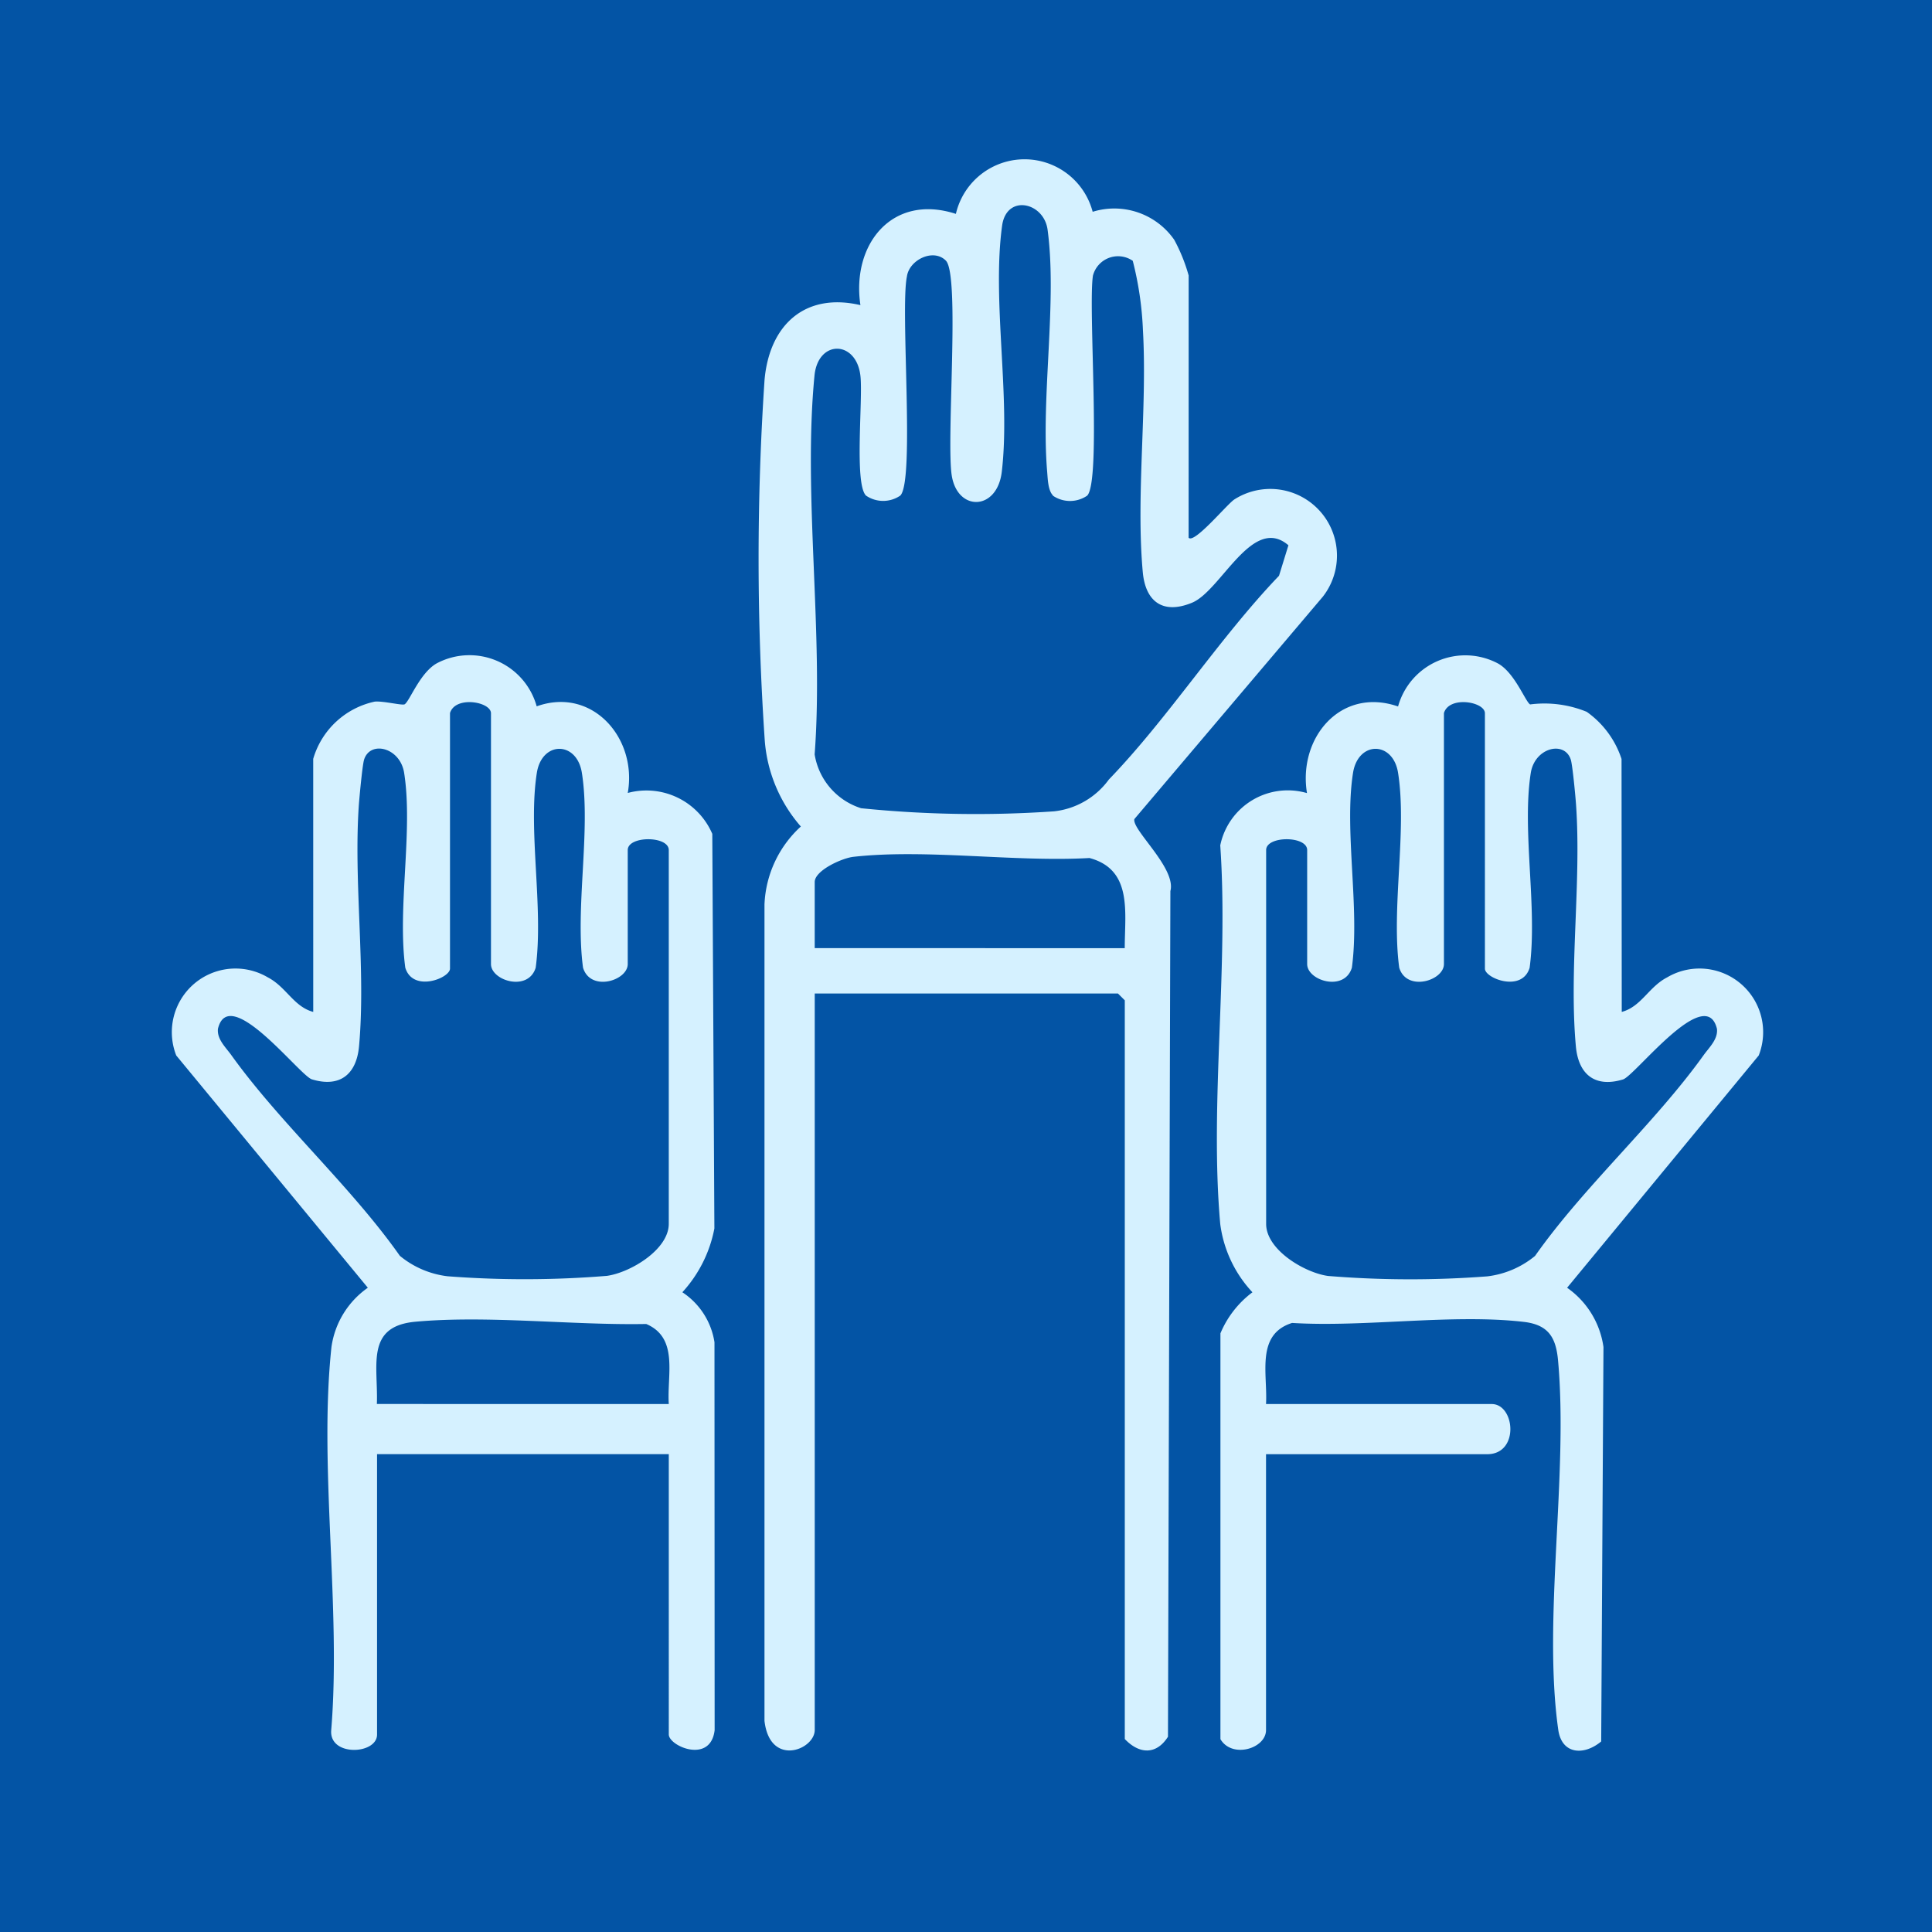 <svg xmlns="http://www.w3.org/2000/svg" xmlns:xlink="http://www.w3.org/1999/xlink" width="85" height="85" viewBox="0 0 85 85">
  <defs>
    <clipPath id="clip-path">
      <rect id="Rectángulo_407021" data-name="Rectángulo 407021" width="75" height="75" transform="translate(-0.434)" fill="#d5f1ff" stroke="#707070" stroke-width="1"/>
    </clipPath>
    <clipPath id="clip-path-2">
      <rect id="Rectángulo_407104" data-name="Rectángulo 407104" width="69.999" height="70.023" fill="#d5f1ff"/>
    </clipPath>
  </defs>
  <g id="Grupo_1114353" data-name="Grupo 1114353" transform="translate(-600.145 -4619)">
    <rect id="Rectángulo_407013" data-name="Rectángulo 407013" width="85" height="85" transform="translate(600.145 4619)" fill="#0354a5"/>
    <g id="Enmascarar_grupo_1108148" data-name="Enmascarar grupo 1108148" transform="translate(605.145 4624)" clip-path="url(#clip-path)">
      <g id="Grupo_1114081" data-name="Grupo 1114081" transform="translate(2.566 2)">
        <g id="Grupo_1114080" data-name="Grupo 1114080" clip-path="url(#clip-path-2)">
          <path id="Trazado_888348" data-name="Trazado 888348" d="M147.566,16.658c.249.282,1.709-1.5,2.021-1.69a2.934,2.934,0,0,1,3.883,4.285l-8.29,9.782c-.123.47,1.854,2.16,1.584,3.169l-.106,37.206c-.516.809-1.265.767-1.9.1v-32.5l-.3-.3H131.117v32.4c0,.879-1.975,1.65-2.211-.4l0-35.918a4.909,4.909,0,0,1,1.6-3.429,6.492,6.492,0,0,1-1.588-3.788,118.175,118.175,0,0,1-.01-15.851c.21-2.424,1.777-3.87,4.219-3.3-.4-2.666,1.391-4.926,4.2-4.014a3.1,3.1,0,0,1,6.018-.092,3.212,3.212,0,0,1,3.588,1.231,7.556,7.556,0,0,1,.635,1.572ZM141.6,14.8c-.223-.224-.23-.733-.257-1.045-.279-3.31.447-7.48.018-10.65-.164-1.214-1.805-1.575-2-.18-.453,3.3.375,7.5-.014,10.825-.2,1.727-1.94,1.768-2.2.184-.254-1.549.37-8.828-.261-9.467-.548-.556-1.616-.035-1.714.7-.3,1.434.357,8.985-.291,9.637a1.334,1.334,0,0,1-1.509,0c-.524-.527-.127-4.24-.245-5.27-.18-1.575-1.867-1.6-2.021-.008-.51,5.251.408,11.324.007,16.665a2.98,2.98,0,0,0,2.045,2.368,49.953,49.953,0,0,0,8.491.136,3.447,3.447,0,0,0,2.409-1.4c2.606-2.7,4.858-6.222,7.485-8.963l.414-1.342c-1.587-1.363-2.959,2-4.242,2.528s-2.047-.053-2.165-1.343c-.307-3.362.2-7.2.007-10.639a14.69,14.69,0,0,0-.448-3.061,1.141,1.141,0,0,0-1.753.656c-.216,1.426.372,9.047-.253,9.676a1.334,1.334,0,0,1-1.509,0m3.162,19.908c0-1.581.354-3.455-1.551-3.966-3.278.188-7.186-.411-10.389-.052-.5.056-1.7.6-1.7,1.108v2.909Z" transform="translate(-102.838 0)" fill="#d5f1ff"/>
          <path id="Trazado_888349" data-name="Trazado 888349" d="M6.214,113.345a3.607,3.607,0,0,1,2.708-2.519c.373-.035,1.212.18,1.315.118.214-.128.672-1.385,1.409-1.8a3.069,3.069,0,0,1,4.4,1.89c2.444-.877,4.437,1.4,4.007,3.811a3.155,3.155,0,0,1,3.719,1.8l.092,17.361a5.75,5.75,0,0,1-1.409,2.806,3.217,3.217,0,0,1,1.413,2.2l.007,17.066c-.177,1.5-2.017.7-2.017.189V143.935H9.023v12.336c0,.882-2.11.981-2.017-.189.443-5.373-.553-11.592.011-16.862a3.833,3.833,0,0,1,1.6-2.607L.188,126.394a2.8,2.8,0,0,1,4.034-3.433c.806.419,1.136,1.288,1.993,1.517Zm6.018-2.006v11.233c0,.422-1.631,1.062-1.967-.039-.356-2.638.351-6.032-.051-8.574-.177-1.119-1.492-1.432-1.761-.582-.075.238-.2,1.595-.23,1.975-.24,3.429.315,7.263.007,10.639-.11,1.209-.82,1.834-2.074,1.454-.536-.162-3.642-4.247-4.133-2.226-.05.461.341.815.587,1.158,2.151,3,5.26,5.77,7.416,8.832a4.047,4.047,0,0,0,2.106.9,44.483,44.483,0,0,0,7-.018c1.021-.139,2.725-1.148,2.725-2.289V117.357c0-.635-1.805-.635-1.805,0v5.015c0,.735-1.639,1.235-1.967.161-.356-2.638.351-6.032-.051-8.574-.223-1.408-1.757-1.407-1.981,0-.4,2.539.306,5.938-.051,8.574-.328,1.073-1.967.573-1.967-.161V111.339c0-.512-1.585-.783-1.805,0m9.628,30.39c-.087-1.271.449-2.907-.993-3.521-3.236.062-6.964-.39-10.15-.1-2.215.2-1.638,1.926-1.7,3.62Z" transform="translate(0 -86.958)" fill="#d5f1ff"/>
          <path id="Trazado_888350" data-name="Trazado 888350" d="M247.009,124.478c.857-.229,1.187-1.1,1.993-1.517a2.8,2.8,0,0,1,4.034,3.433l-8.431,10.22a3.829,3.829,0,0,1,1.6,2.607l-.1,17.354c-.762.635-1.736.571-1.889-.514-.687-4.855.448-11.211-.009-16.246-.091-1.007-.416-1.573-1.51-1.7-3.129-.363-6.985.244-10.192.047-1.608.507-1.07,2.244-1.146,3.568h9.929c1.025,0,1.23,2.207-.2,2.207h-9.729v12.136c0,.816-1.494,1.267-2.006.4V138.62a4.351,4.351,0,0,1,1.408-1.807,5.413,5.413,0,0,1-1.416-3c-.474-5.3.374-11.288,0-16.662a3.032,3.032,0,0,1,3.816-2.3c-.4-2.435,1.489-4.684,4.007-3.811a3.069,3.069,0,0,1,4.4-1.89c.734.409,1.2,1.674,1.409,1.8a4.911,4.911,0,0,1,2.489.324,4.1,4.1,0,0,1,1.534,2.076Zm-7.823-13.139v11.033c0,.735-1.639,1.235-1.967.161-.356-2.638.351-6.032-.051-8.574-.223-1.408-1.757-1.407-1.981,0-.4,2.539.306,5.938-.051,8.574-.328,1.073-1.967.573-1.967-.161v-5.015c0-.635-1.805-.635-1.805,0v16.449c0,1.142,1.7,2.15,2.725,2.289a44.485,44.485,0,0,0,7,.018,4.048,4.048,0,0,0,2.106-.9c2.156-3.061,5.265-5.829,7.416-8.832.246-.343.637-.7.587-1.158-.491-2.022-3.6,2.063-4.133,2.226-1.255.38-1.964-.245-2.074-1.454-.308-3.375.247-7.209.007-10.639-.026-.381-.155-1.738-.23-1.975-.269-.85-1.584-.537-1.761.582-.4,2.542.305,5.935-.051,8.574-.336,1.1-1.967.461-1.967.039V111.339c0-.512-1.585-.783-1.805,0" transform="translate(-183.225 -86.958)" fill="#d5f1ff"/>
        </g>
      </g>
    </g>
  </g>
</svg>
